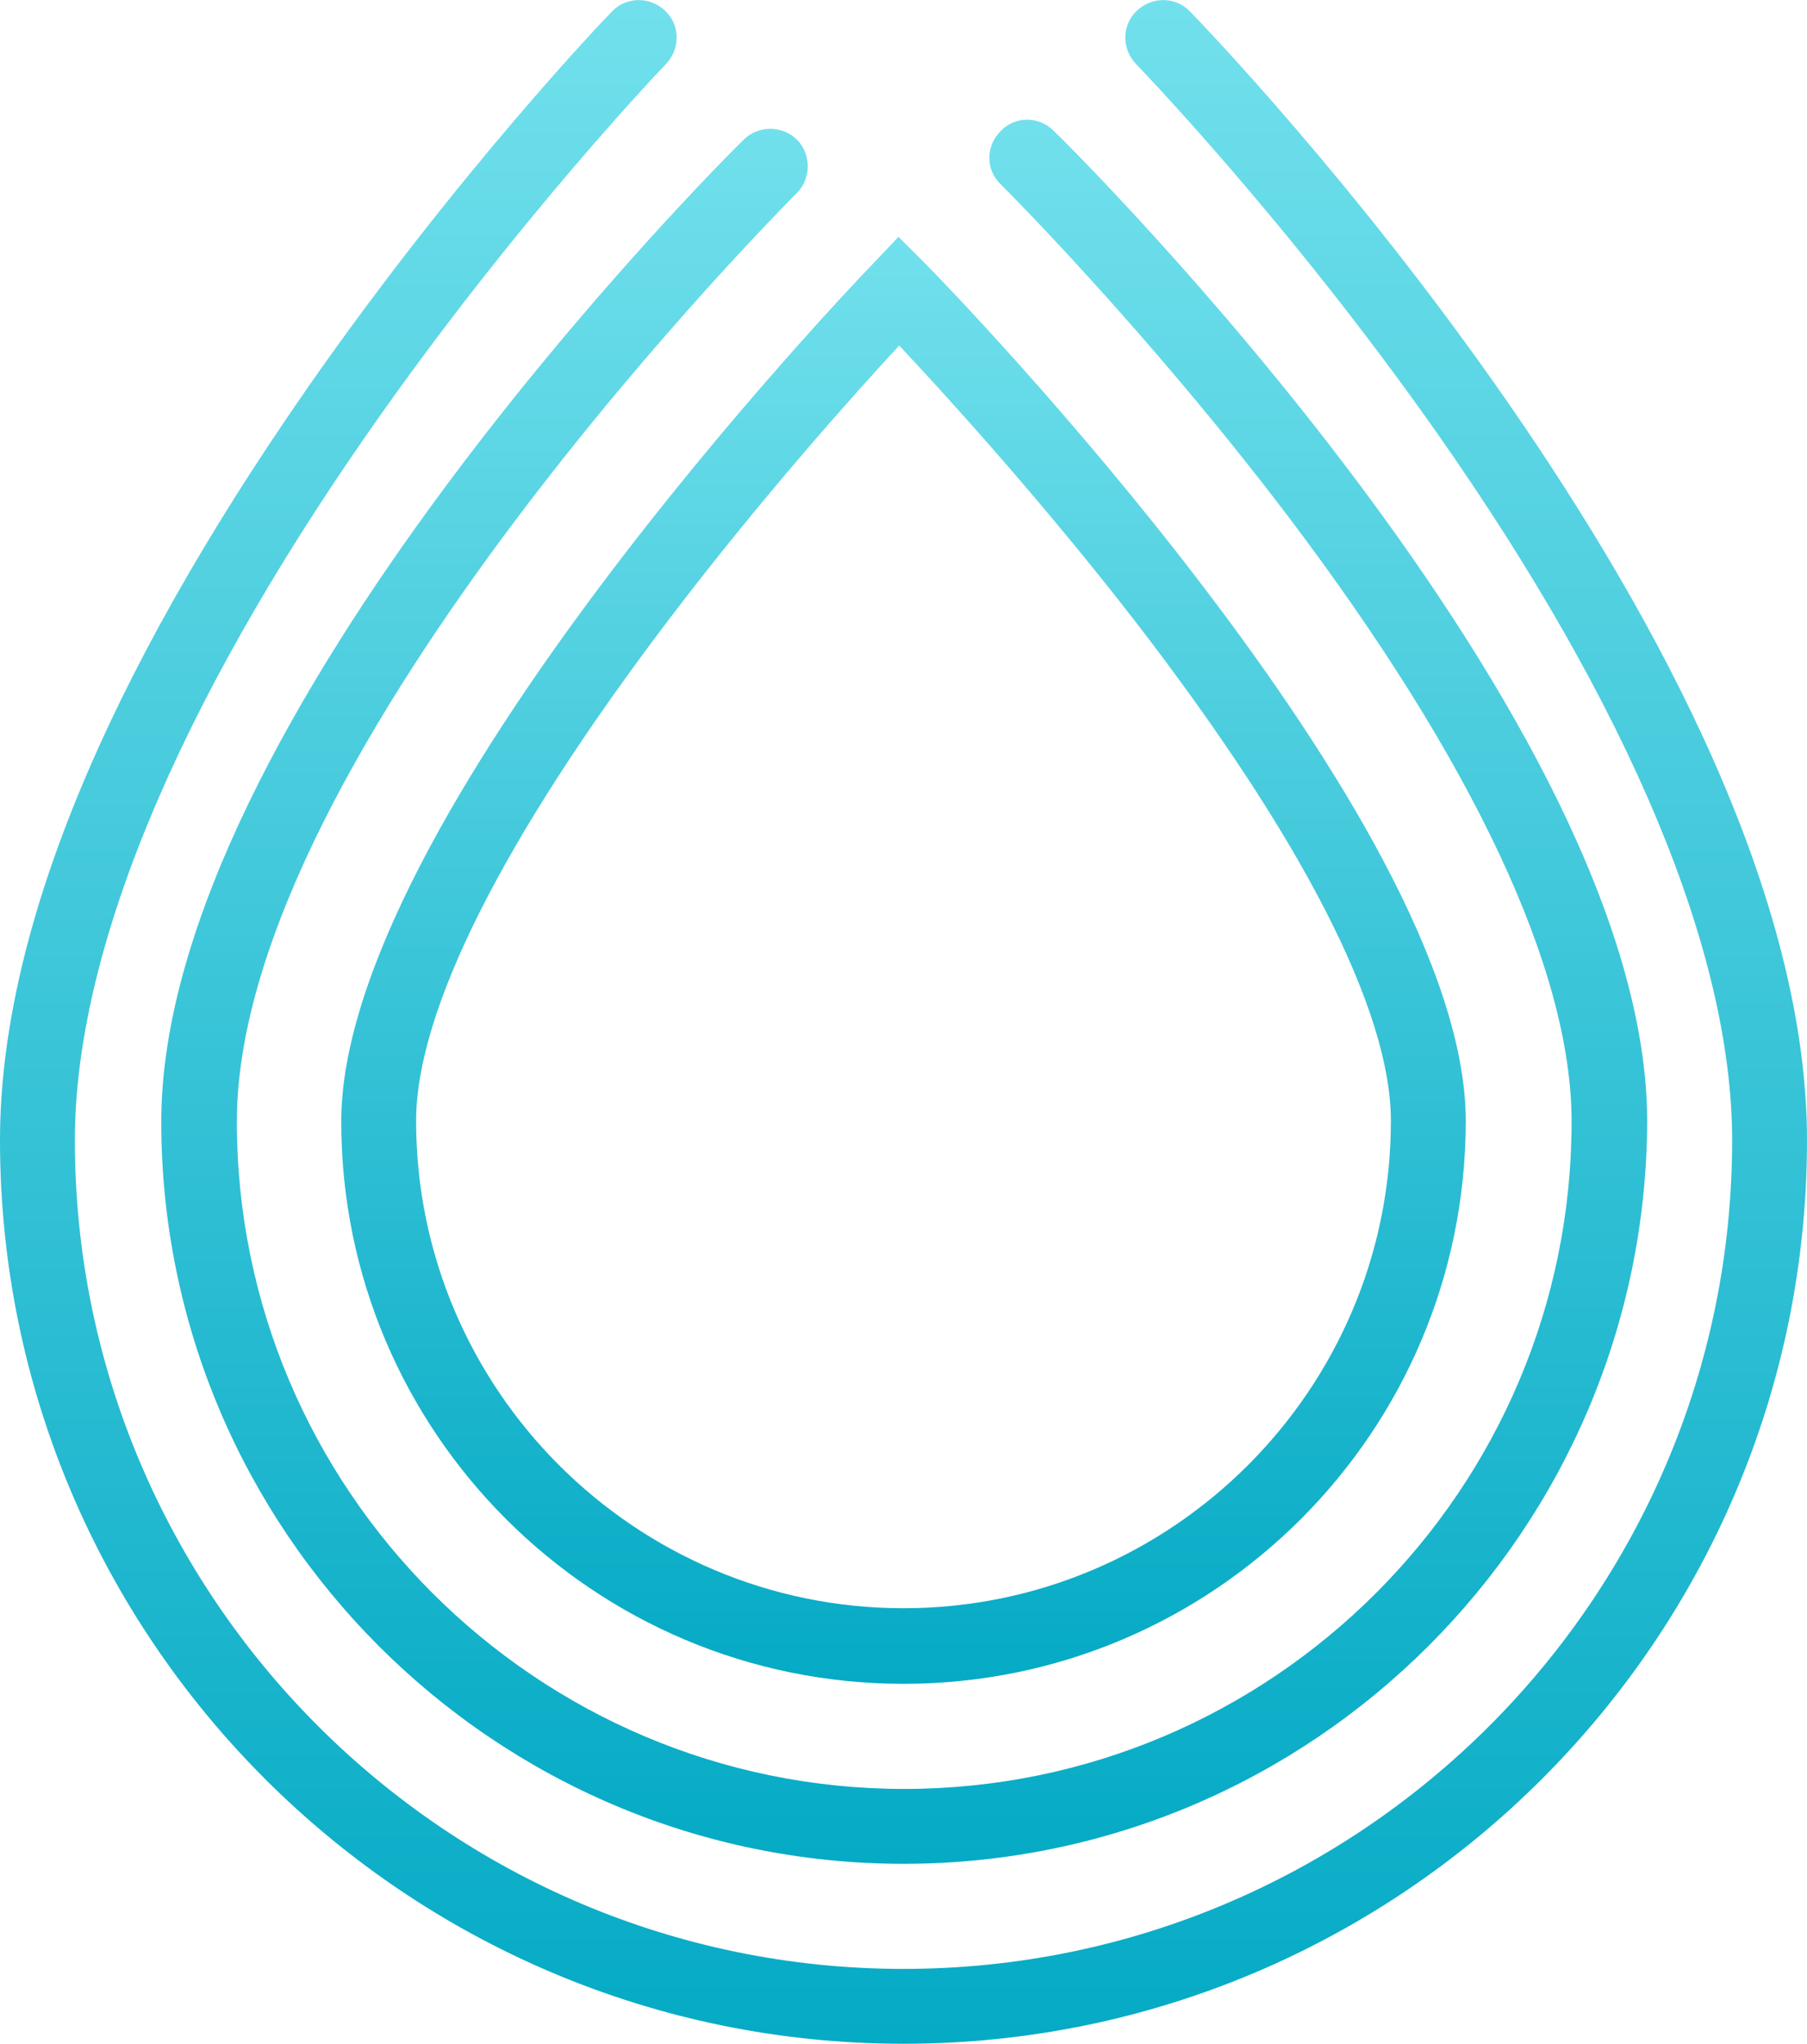 <svg enable-background="new 0 0 251 283.9" viewBox="0 0 251 283.9" xmlns="http://www.w3.org/2000/svg" xmlns:xlink="http://www.w3.org/1999/xlink"><linearGradient id="a"><stop offset="0" stop-color="#05aac5"/><stop offset="1" stop-color="#71e0ec"/></linearGradient><linearGradient id="b" gradientTransform="matrix(1 0 0 -1 0 285.976)" gradientUnits="userSpaceOnUse" x1="125.5" x2="125.5" xlink:href="#a" y1="52.088" y2="253.088"/><linearGradient id="c" gradientTransform="matrix(1 0 0 -1 0 285.976)" gradientUnits="userSpaceOnUse" x1="125.6" x2="125.6" xlink:href="#a" y1="27.088" y2="269.363"/><linearGradient id="d" gradientTransform="matrix(1 0 0 -1 0 285.976)" gradientUnits="userSpaceOnUse" x1="125.5" x2="125.5" xlink:href="#a" y1="2.088" y2="285.976"/><path d="m125.5 233.9c-43.1 0-78.1-35-78.1-78.1 0-41.9 70.7-115.9 73.7-119l3.7-3.9 3.8 3.8c3.1 3.1 75 77.1 75 119-0 43.2-35 78.2-78.1 78.2zm-.6-185.9c-6.2 6.7-19.2 21.2-32.1 38.2-22.9 30.2-35 54.2-35 69.5 0 37.3 30.4 67.7 67.7 67.7s67.7-30.4 67.7-67.7c0-15.3-12.3-39.3-35.6-69.5-13.1-16.9-26.4-31.5-32.7-38.2z" fill="url(#b)"/><path d="m125.5 258.9c-56.9 0-103.1-46.3-103.1-103.1 0-55.6 77.6-133.2 80.9-136.4 2-2 5.4-2 7.4 0s2 5.4 0 7.4c-.8.8-77.8 77.8-77.8 129 0 51.1 41.6 92.7 92.7 92.7s92.7-41.6 92.7-92.7c0-21-13.6-50-39.4-84.1-19.8-26.1-39.7-45.9-39.9-46.1-2.1-2-2.1-5.3 0-7.4 2-2.1 5.3-2.1 7.4 0 3.4 3.3 82.4 81.9 82.4 137.6-.2 56.8-46.4 103.1-103.3 103.1z" fill="url(#c)"/><path d="m125.5 283.9c-69.2 0-125.5-56.3-125.5-125.5 0-28.6 14.4-63.8 42.7-104.5 20.9-30 41.4-51.4 42.3-52.3 2-2.1 5.3-2.1 7.4-.1s2.1 5.3.1 7.4c-.2.2-20.9 21.8-41.3 51.1-26.7 38.3-40.8 72.3-40.8 98.4 0 63.4 51.6 115.1 115.1 115.1s115.1-51.6 115.1-115.1c0-26.1-14.2-60.1-41.1-98.4-20.6-29.3-41.5-50.9-41.7-51.1-2-2.1-2-5.4.1-7.4s5.4-2 7.4.1c3.5 3.6 85.7 89 85.7 156.8 0 69.2-56.3 125.5-125.5 125.5z" fill="url(#d)"/></svg>